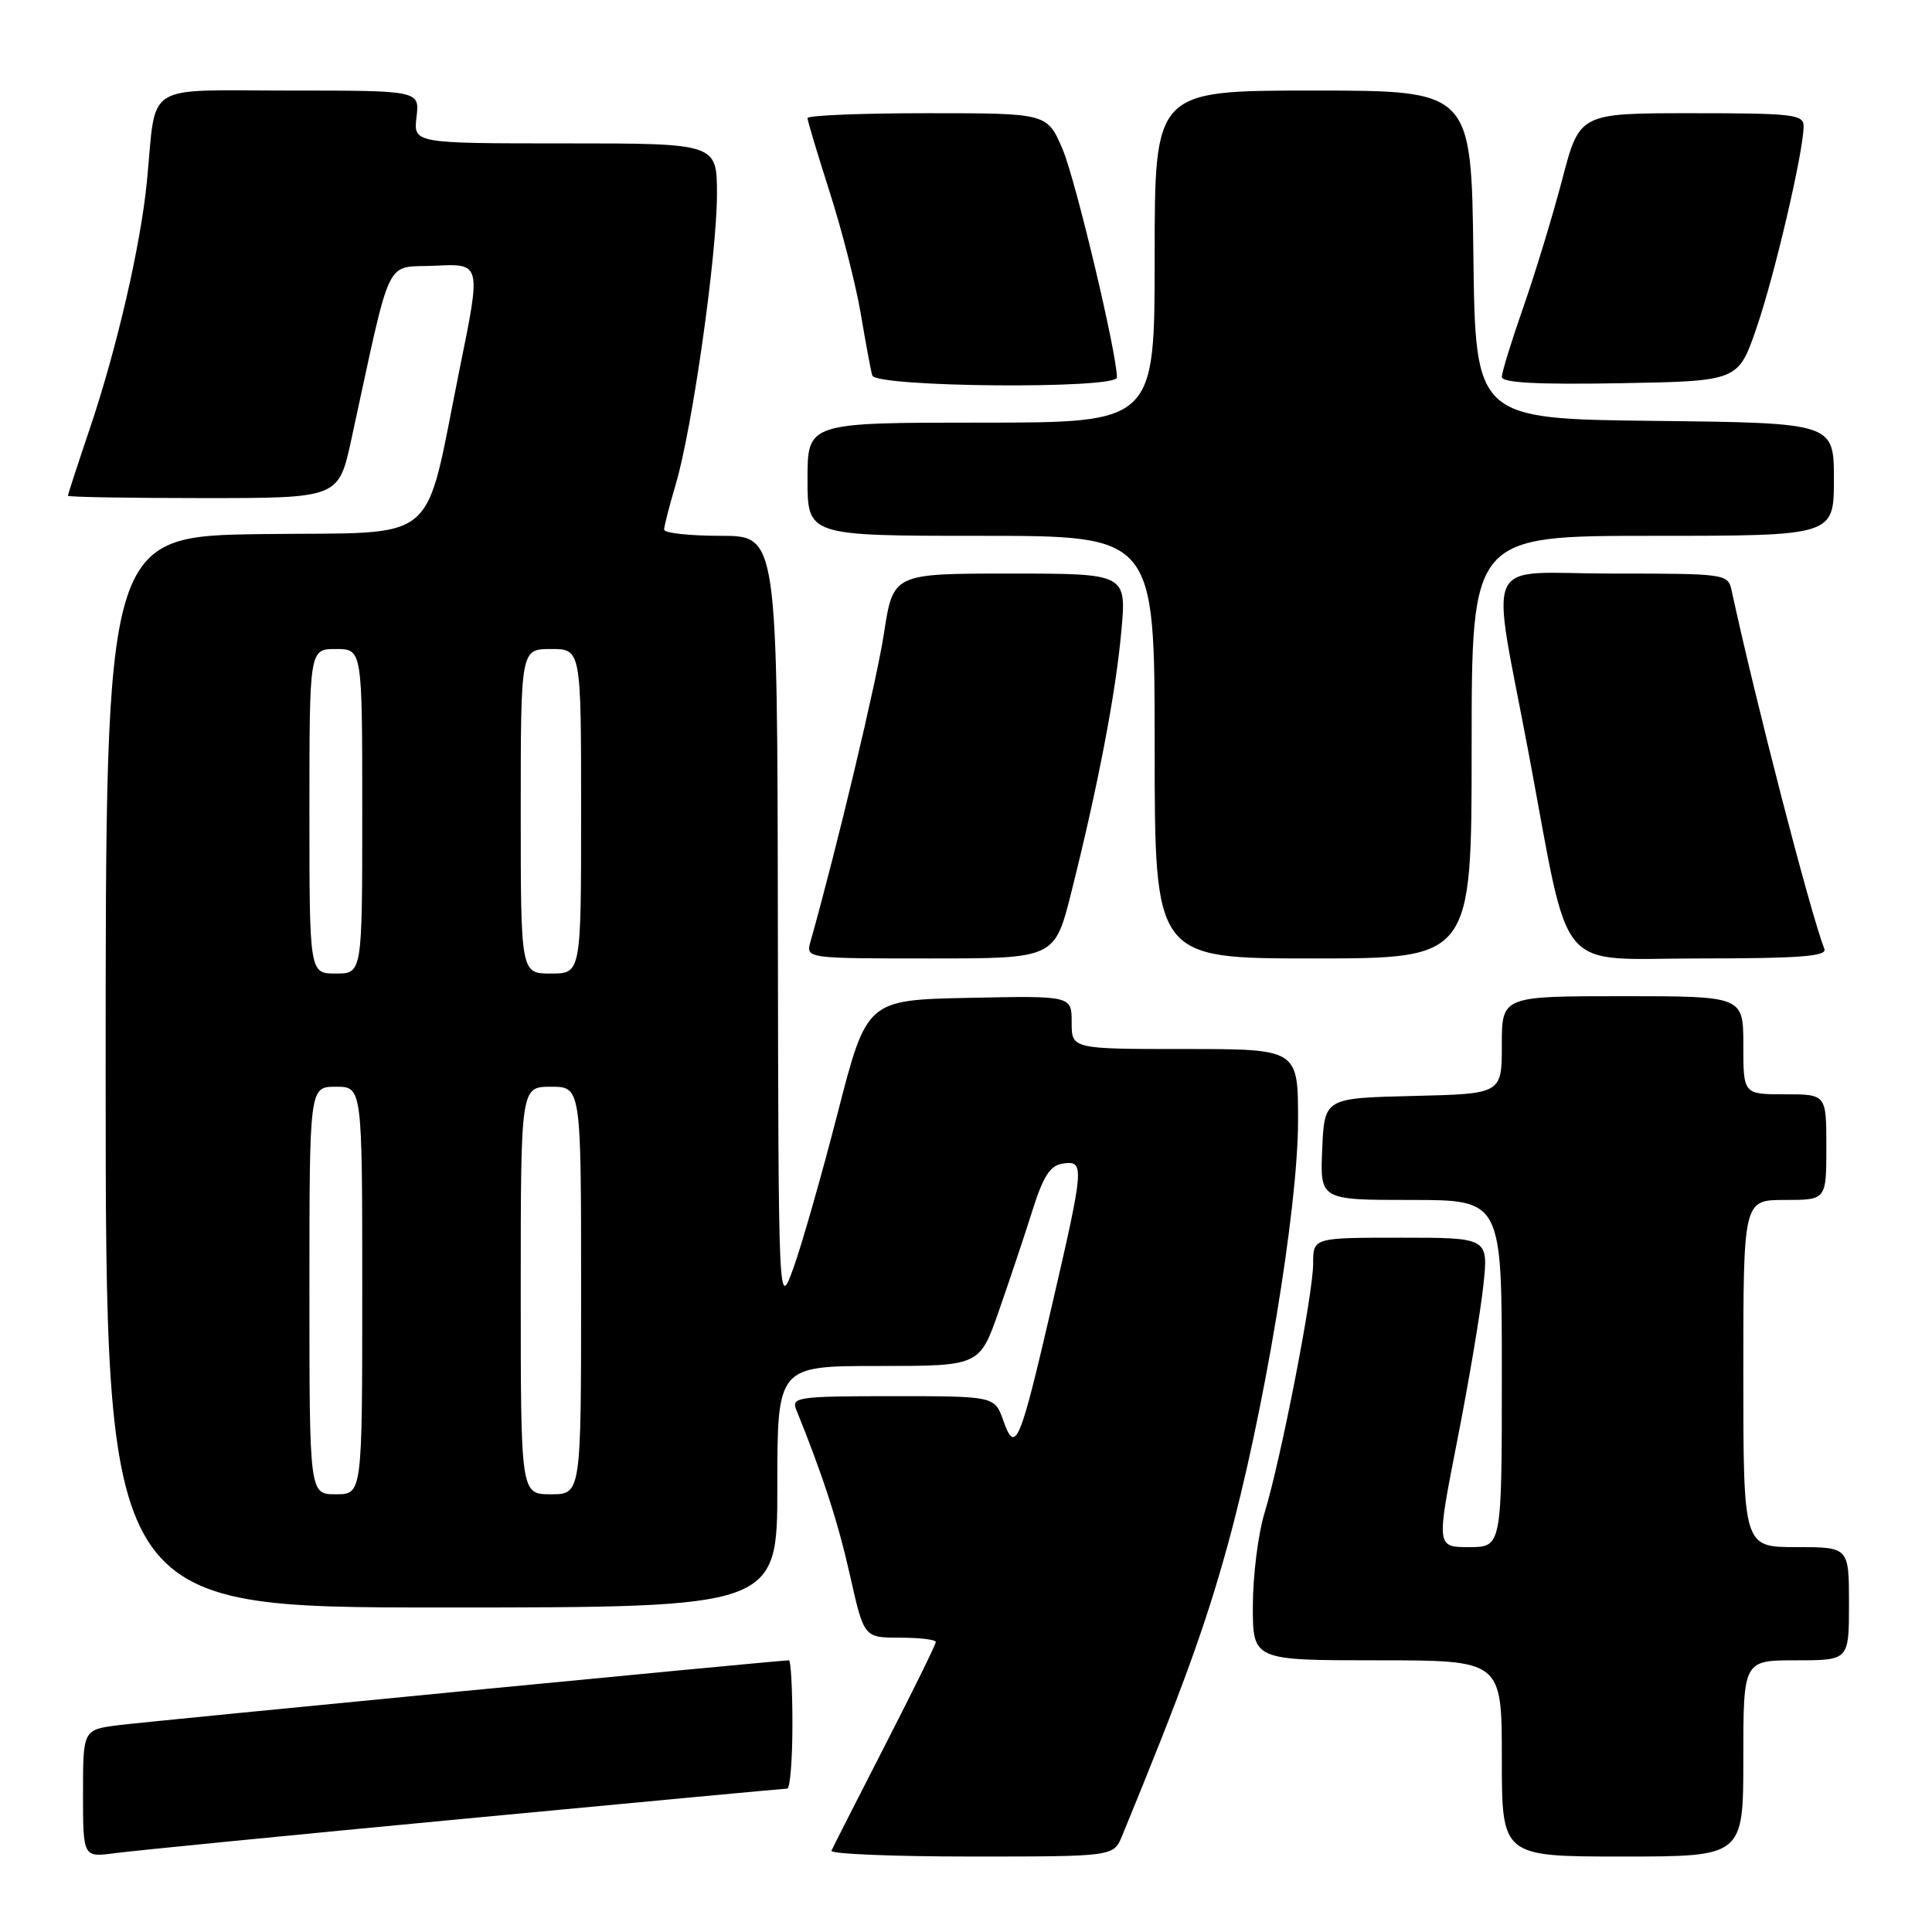 <?xml version="1.0" encoding="UTF-8" standalone="no"?>
<!DOCTYPE svg PUBLIC "-//W3C//DTD SVG 1.1//EN" "http://www.w3.org/Graphics/SVG/1.1/DTD/svg11.dtd" >
<svg xmlns="http://www.w3.org/2000/svg" xmlns:xlink="http://www.w3.org/1999/xlink" version="1.1" viewBox="0 0 256 256">
 <g >
 <path fill="currentColor"
d=" M 61.56 240.99 C 84.69 238.80 103.93 237.00 104.31 237.00 C 104.69 237.00 105.00 233.18 105.00 228.50 C 105.00 223.82 104.79 220.00 104.54 220.00 C 103.28 220.00 19.84 228.07 15.75 228.59 C 11.00 229.19 11.00 229.19 11.00 237.66 C 11.00 246.12 11.00 246.12 15.25 245.55 C 17.59 245.24 38.43 243.18 61.56 240.99 Z  M 148.69 243.25 C 156.62 223.95 159.68 215.56 162.60 205.00 C 167.44 187.54 172.00 160.14 172.00 148.47 C 172.00 139.00 172.00 139.00 157.00 139.00 C 142.00 139.00 142.00 139.00 142.00 135.47 C 142.00 131.94 142.00 131.94 128.43 132.22 C 114.85 132.50 114.85 132.50 110.99 147.50 C 108.87 155.75 106.23 164.97 105.14 168.00 C 103.15 173.50 103.15 173.50 103.07 122.25 C 103.00 71.00 103.00 71.00 95.50 71.00 C 91.38 71.00 88.00 70.63 88.00 70.18 C 88.00 69.73 88.70 67.01 89.55 64.13 C 91.73 56.80 94.99 33.82 95.00 25.75 C 95.00 19.00 95.00 19.00 74.89 19.00 C 54.78 19.00 54.78 19.00 55.19 15.50 C 55.60 12.00 55.60 12.00 38.38 12.00 C 18.74 12.00 20.76 10.71 19.47 24.00 C 18.65 32.48 15.47 46.24 11.87 56.88 C 10.29 61.55 9.00 65.52 9.00 65.69 C 9.00 65.86 17.07 66.00 26.93 66.00 C 44.86 66.00 44.86 66.00 46.55 58.25 C 52.01 33.16 50.86 35.53 57.66 35.21 C 63.75 34.91 63.75 34.91 60.94 48.71 C 56.06 72.74 58.77 70.46 34.75 70.77 C 14.00 71.04 14.00 71.04 14.00 142.02 C 14.00 213.00 14.00 213.00 58.50 213.00 C 103.00 213.00 103.00 213.00 103.00 197.00 C 103.00 181.00 103.00 181.00 116.40 181.00 C 129.80 181.00 129.80 181.00 132.34 173.75 C 133.73 169.76 135.73 163.80 136.77 160.50 C 138.23 155.84 139.14 154.43 140.83 154.18 C 143.73 153.75 143.68 154.44 139.40 172.93 C 135.12 191.41 134.55 192.76 132.95 188.25 C 131.80 185.00 131.80 185.00 118.30 185.00 C 105.83 185.00 104.84 185.13 105.49 186.75 C 109.03 195.47 111.06 201.75 112.63 208.75 C 114.48 217.00 114.48 217.00 119.24 217.00 C 121.86 217.00 124.00 217.26 124.00 217.57 C 124.00 217.89 120.96 224.07 117.25 231.30 C 113.54 238.54 110.35 244.81 110.17 245.23 C 109.98 245.65 118.32 246.00 128.70 246.00 C 147.56 246.00 147.56 246.00 148.69 243.25 Z  M 231.00 233.00 C 231.00 220.00 231.00 220.00 238.00 220.00 C 245.00 220.00 245.00 220.00 245.00 212.50 C 245.00 205.00 245.00 205.00 238.00 205.00 C 231.00 205.00 231.00 205.00 231.00 182.00 C 231.00 159.00 231.00 159.00 236.50 159.00 C 242.00 159.00 242.00 159.00 242.00 152.00 C 242.00 145.00 242.00 145.00 236.50 145.00 C 231.00 145.00 231.00 145.00 231.00 138.50 C 231.00 132.00 231.00 132.00 215.00 132.00 C 199.00 132.00 199.00 132.00 199.00 138.47 C 199.00 144.94 199.00 144.94 187.25 145.22 C 175.50 145.50 175.50 145.50 175.20 152.25 C 174.91 159.00 174.91 159.00 186.95 159.00 C 199.00 159.00 199.00 159.00 199.00 182.00 C 199.00 205.00 199.00 205.00 194.66 205.00 C 190.32 205.00 190.32 205.00 193.10 190.84 C 194.63 183.06 196.18 173.83 196.55 170.34 C 197.23 164.00 197.23 164.00 185.62 164.00 C 174.00 164.00 174.00 164.00 174.00 167.42 C 174.00 171.46 169.73 193.35 167.55 200.50 C 166.71 203.25 166.02 208.76 166.01 212.75 C 166.00 220.00 166.00 220.00 182.50 220.00 C 199.00 220.00 199.00 220.00 199.00 233.00 C 199.00 246.00 199.00 246.00 215.00 246.00 C 231.00 246.00 231.00 246.00 231.00 233.00 Z  M 141.95 118.25 C 145.48 104.20 147.84 91.89 148.58 83.67 C 149.28 76.00 149.28 76.00 133.81 76.00 C 118.35 76.00 118.35 76.00 117.13 83.92 C 116.16 90.26 110.95 112.13 107.40 124.75 C 106.77 127.00 106.77 127.00 123.26 127.00 C 139.75 127.00 139.75 127.00 141.95 118.25 Z  M 195.00 99.00 C 195.00 71.00 195.00 71.00 219.00 71.00 C 243.00 71.00 243.00 71.00 243.00 63.52 C 243.00 56.04 243.00 56.04 219.25 55.77 C 195.50 55.50 195.50 55.50 195.23 33.75 C 194.96 12.00 194.96 12.00 173.98 12.00 C 153.00 12.00 153.00 12.00 153.00 34.00 C 153.00 56.00 153.00 56.00 130.00 56.00 C 107.00 56.00 107.00 56.00 107.00 63.50 C 107.00 71.00 107.00 71.00 130.00 71.00 C 153.00 71.00 153.00 71.00 153.00 99.00 C 153.00 127.00 153.00 127.00 174.00 127.00 C 195.00 127.00 195.00 127.00 195.00 99.00 Z  M 241.74 125.75 C 239.81 120.73 232.65 93.03 229.45 78.25 C 228.97 76.04 228.72 76.00 213.62 76.00 C 196.10 76.00 197.51 72.94 202.59 100.00 C 208.18 129.77 205.86 127.00 225.19 127.00 C 238.40 127.00 242.11 126.72 241.74 125.75 Z  M 148.00 50.02 C 148.00 46.83 142.50 23.73 140.79 19.75 C 138.75 15.00 138.75 15.00 122.88 15.00 C 114.14 15.00 107.00 15.29 107.00 15.65 C 107.00 16.00 108.33 20.43 109.95 25.49 C 111.57 30.55 113.42 37.80 114.06 41.60 C 114.70 45.39 115.38 49.06 115.58 49.75 C 116.03 51.32 148.00 51.58 148.00 50.02 Z  M 232.73 43.50 C 235.12 36.60 238.96 20.16 238.99 16.75 C 239.00 15.16 237.63 15.00 224.15 15.00 C 209.30 15.00 209.30 15.00 207.01 23.75 C 205.75 28.56 203.43 36.18 201.86 40.67 C 200.29 45.16 199.00 49.34 199.00 49.95 C 199.00 50.72 203.72 50.97 214.66 50.78 C 230.32 50.50 230.32 50.50 232.73 43.50 Z  M 41.00 171.00 C 41.00 144.00 41.00 144.00 44.50 144.00 C 48.00 144.00 48.00 144.00 48.00 171.00 C 48.00 198.00 48.00 198.00 44.50 198.00 C 41.00 198.00 41.00 198.00 41.00 171.00 Z  M 69.00 171.00 C 69.00 144.00 69.00 144.00 73.00 144.00 C 77.00 144.00 77.00 144.00 77.00 171.00 C 77.00 198.00 77.00 198.00 73.00 198.00 C 69.00 198.00 69.00 198.00 69.00 171.00 Z  M 41.00 107.50 C 41.00 86.00 41.00 86.00 44.50 86.00 C 48.00 86.00 48.00 86.00 48.00 107.50 C 48.00 129.00 48.00 129.00 44.50 129.00 C 41.00 129.00 41.00 129.00 41.00 107.50 Z  M 69.00 107.50 C 69.00 86.00 69.00 86.00 73.00 86.00 C 77.00 86.00 77.00 86.00 77.00 107.50 C 77.00 129.00 77.00 129.00 73.00 129.00 C 69.00 129.00 69.00 129.00 69.00 107.50 Z "/>
</g>
</svg>
